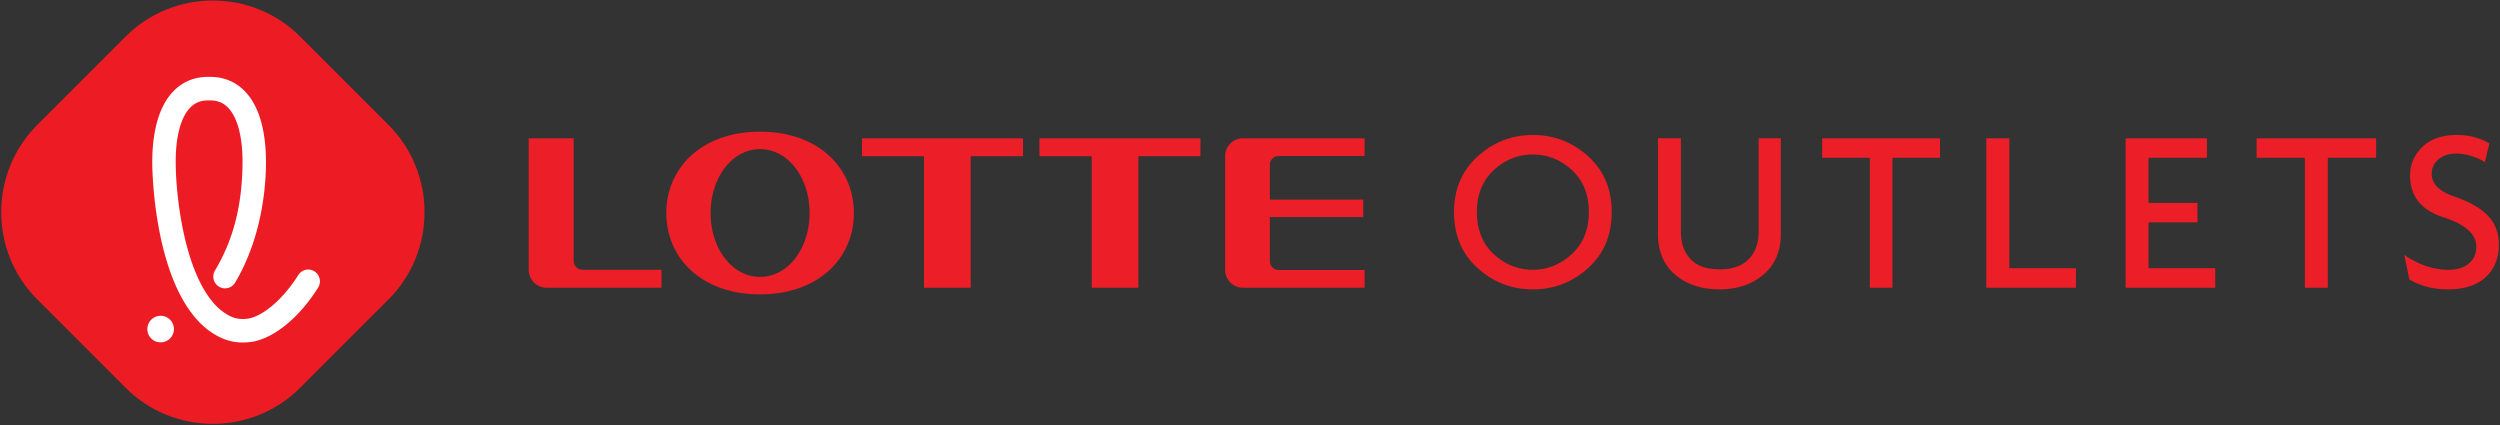 <svg xmlns="http://www.w3.org/2000/svg" width="1506" height="256" overflow="hidden"><rect width="100%" height="100%" fill="#333333" stroke="none"/><defs><clipPath id="a"><path d="M1444 1110h1506v256H1444z"/></clipPath></defs><g fill-rule="evenodd" clip-path="url(#a)" transform="translate(-1444 -1110)"><path fill="#ED1C24" d="M1624.732 1343.665c-28.876 28.87-76.116 28.87-105 0l-53.33-53.338c-28.886-28.885-28.886-76.129-.01-105.014l53.34-53.338c28.884-28.876 76.124-28.876 105 0l53.351 53.338c28.871 28.885 28.871 76.129 0 105.014l-53.351 53.338"/><path fill="#FFF" d="M1540.766 1316.238a7.976 7.976 0 0 1-7.995-7.653c-.07-2.14.654-4.18 2.115-5.767a7.994 7.994 0 0 1 5.549-2.572c4.406-.206 8.14 3.264 8.324 7.674.184 4.403-3.251 8.133-7.669 8.318h-.324M1569.356 1170.474c-4.318 0-7.778 1.36-10.579 4.15-6.036 6.017-9.212 18.424-8.92 34.961.341 20.39 5.175 60.378 21.17 80.977 2.595 3.326 5.374 6.023 8.284 7.907 2.812 1.886 5.97 3.697 10.91 3.697 1.327 0 2.775-.144 4.282-.407 9.16-2.219 20.632-12.424 29.19-26.056 1.297-2.075 3.528-3.329 5.976-3.329 1.315 0 2.624.394 3.76 1.11 1.576.992 2.683 2.564 3.109 4.412a7.003 7.003 0 0 1-.907 5.351c-10.779 17.214-25.053 29.306-38.143 32.347a.95.95 0 0 1-.324.086c-2.411.415-4.748.641-7.008.641-8.424 0-14.378-3.205-18.63-6.01-4.191-2.78-8.11-6.5-11.63-11.054-22.526-28.982-24.058-83.314-24.156-89.41-.244-14.482 1.837-34.042 13.083-45.26 5.506-5.466 12.383-8.266 20.48-8.266h1.334c8.097 0 14.984 2.8 20.477 8.266 11.263 11.185 13.344 30.778 13.094 45.26-.243 15.062-3.014 44.233-18.584 70.413a7.107 7.107 0 0 1-6.07 3.444 6.81 6.81 0 0 1-3.613-1.025c-3.339-1.98-4.433-6.334-2.451-9.696 10.922-18.282 16.179-38.443 16.596-63.398.285-16.537-2.89-28.944-8.92-34.961-2.8-2.79-6.244-4.15-10.58-4.15h-1.23"/><path fill="#EC1E27" d="M1901.842 1276.797c-16.895 0-29.772-17.216-29.772-38.46 0-21.258 12.877-38.497 29.772-38.497 16.96 0 29.854 17.24 29.854 38.498 0 21.244-12.894 38.46-29.854 38.46m0-87.476c-35.285 0-56.456 21.966-56.456 49.016 0 27.07 21.171 48.984 56.456 48.984 35.355 0 56.544-21.914 56.544-48.984 0-27.05-21.19-49.016-56.544-49.016M1963.266 1204.098h37.334v79.219h28.15v-79.219h31.517v-10.78h-97.001v10.78M2070.152 1204.098h31.513v79.219h28.1v-79.219h37.387v-10.78h-97v10.78M1789.588 1267.153v-73.836h-27.1v79.286c0 5.881 4.841 10.714 10.764 10.714h69.236v-10.784h-47.527a5.381 5.381 0 0 1-5.373-5.38M2182.043 1203.97v68.633c0 5.881 4.793 10.714 10.697 10.714h73.303v-10.664h-51.75c-2.967 0-5.323-2.394-5.323-5.356v-26.533h56.266v-10.526h-56.266v-20.949a5.31 5.31 0 0 1 5.324-5.32h51.749v-10.652h-73.32c-5.887 0-10.68 4.794-10.68 10.652M2367.381 1203.087c-8.886 0-16.758 3.164-23.535 9.381-6.778 6.296-10.169 14.701-10.169 25.243 0 10.577 3.353 19.04 10.11 25.299 6.742 6.337 14.626 9.5 23.594 9.5 8.82 0 16.668-3.163 23.492-9.5 6.816-6.259 10.238-14.722 10.238-25.299 0-10.542-3.39-18.947-10.18-25.243-6.812-6.217-14.637-9.381-23.55-9.381m0 81.224c-12.724 0-23.822-4.264-33.29-12.853-9.47-8.533-14.197-19.815-14.197-33.747 0-13.718 4.765-24.904 14.27-33.507 9.515-8.618 20.575-12.893 33.217-12.893 12.757 0 23.87 4.255 33.33 12.829 9.43 8.562 14.184 19.71 14.184 33.571 0 13.932-4.754 25.214-14.185 33.747-9.46 8.589-20.572 12.853-33.329 12.853M2479.76 1284.306c-10.867 0-19.772-2.976-26.683-8.864-6.834-5.934-10.317-14.045-10.317-24.298v-57.838h13.823v56.388c0 6.93 1.966 12.389 5.89 16.467 3.935 4.067 9.754 6.087 17.432 6.087 7.676 0 13.51-2.043 17.492-6.145 4.015-4.114 6.011-9.564 6.011-16.41v-56.387h13.352v57.838c0 10.182-3.468 18.233-10.376 24.202-6.923 5.946-15.789 8.96-26.624 8.96M2583.993 1205.05v78.265h-13.578v-78.265h-28.738v-11.735h71v11.735h-28.684M2640.552 1283.315v-90h13.863v78.265h40.137v11.735h-54M2724.467 1283.315v-90h48.991v11.735h-35.183v27.197h29.47v11.695h-29.47v27.638h40.192v11.735h-54M2846.273 1205.05v78.265h-13.819v-78.265h-29.077v-11.735h72v11.735h-29.104M2918.512 1284.31c-4.69 0-9.05-.555-13.09-1.73-4.072-1.159-7.419-2.583-10.04-4.276l-3.069-14.785c8.6 5.983 17.552 8.992 26.907 8.992 5.008 0 9.034-1.27 12.022-3.766 3-2.536 4.478-5.904 4.478-10.133 0-7.588-6.65-13.504-19.952-17.776-13.322-4.349-19.936-12.7-19.936-25.143 0-6.627 2.454-12.372 7.404-17.192 4.927-4.79 11.894-7.19 20.861-7.19 4.099 0 7.935.517 11.515 1.61 3.545 1.068 6.189 2.258 7.985 3.574l-2.718 11.235c-1.629-1.19-4.121-2.377-7.416-3.506a29.962 29.962 0 0 0-9.923-1.681c-4.393 0-7.958 1.184-10.652 3.512-2.705 2.33-4.029 5.208-4.029 8.655 0 6.013 4.478 10.563 13.5 13.657 9.014 3.05 15.757 6.869 20.22 11.419 4.492 4.52 6.734 10.401 6.734 17.595 0 8.232-2.67 14.788-7.958 19.63-5.34 4.884-12.972 7.3-22.843 7.3"/></g></svg>